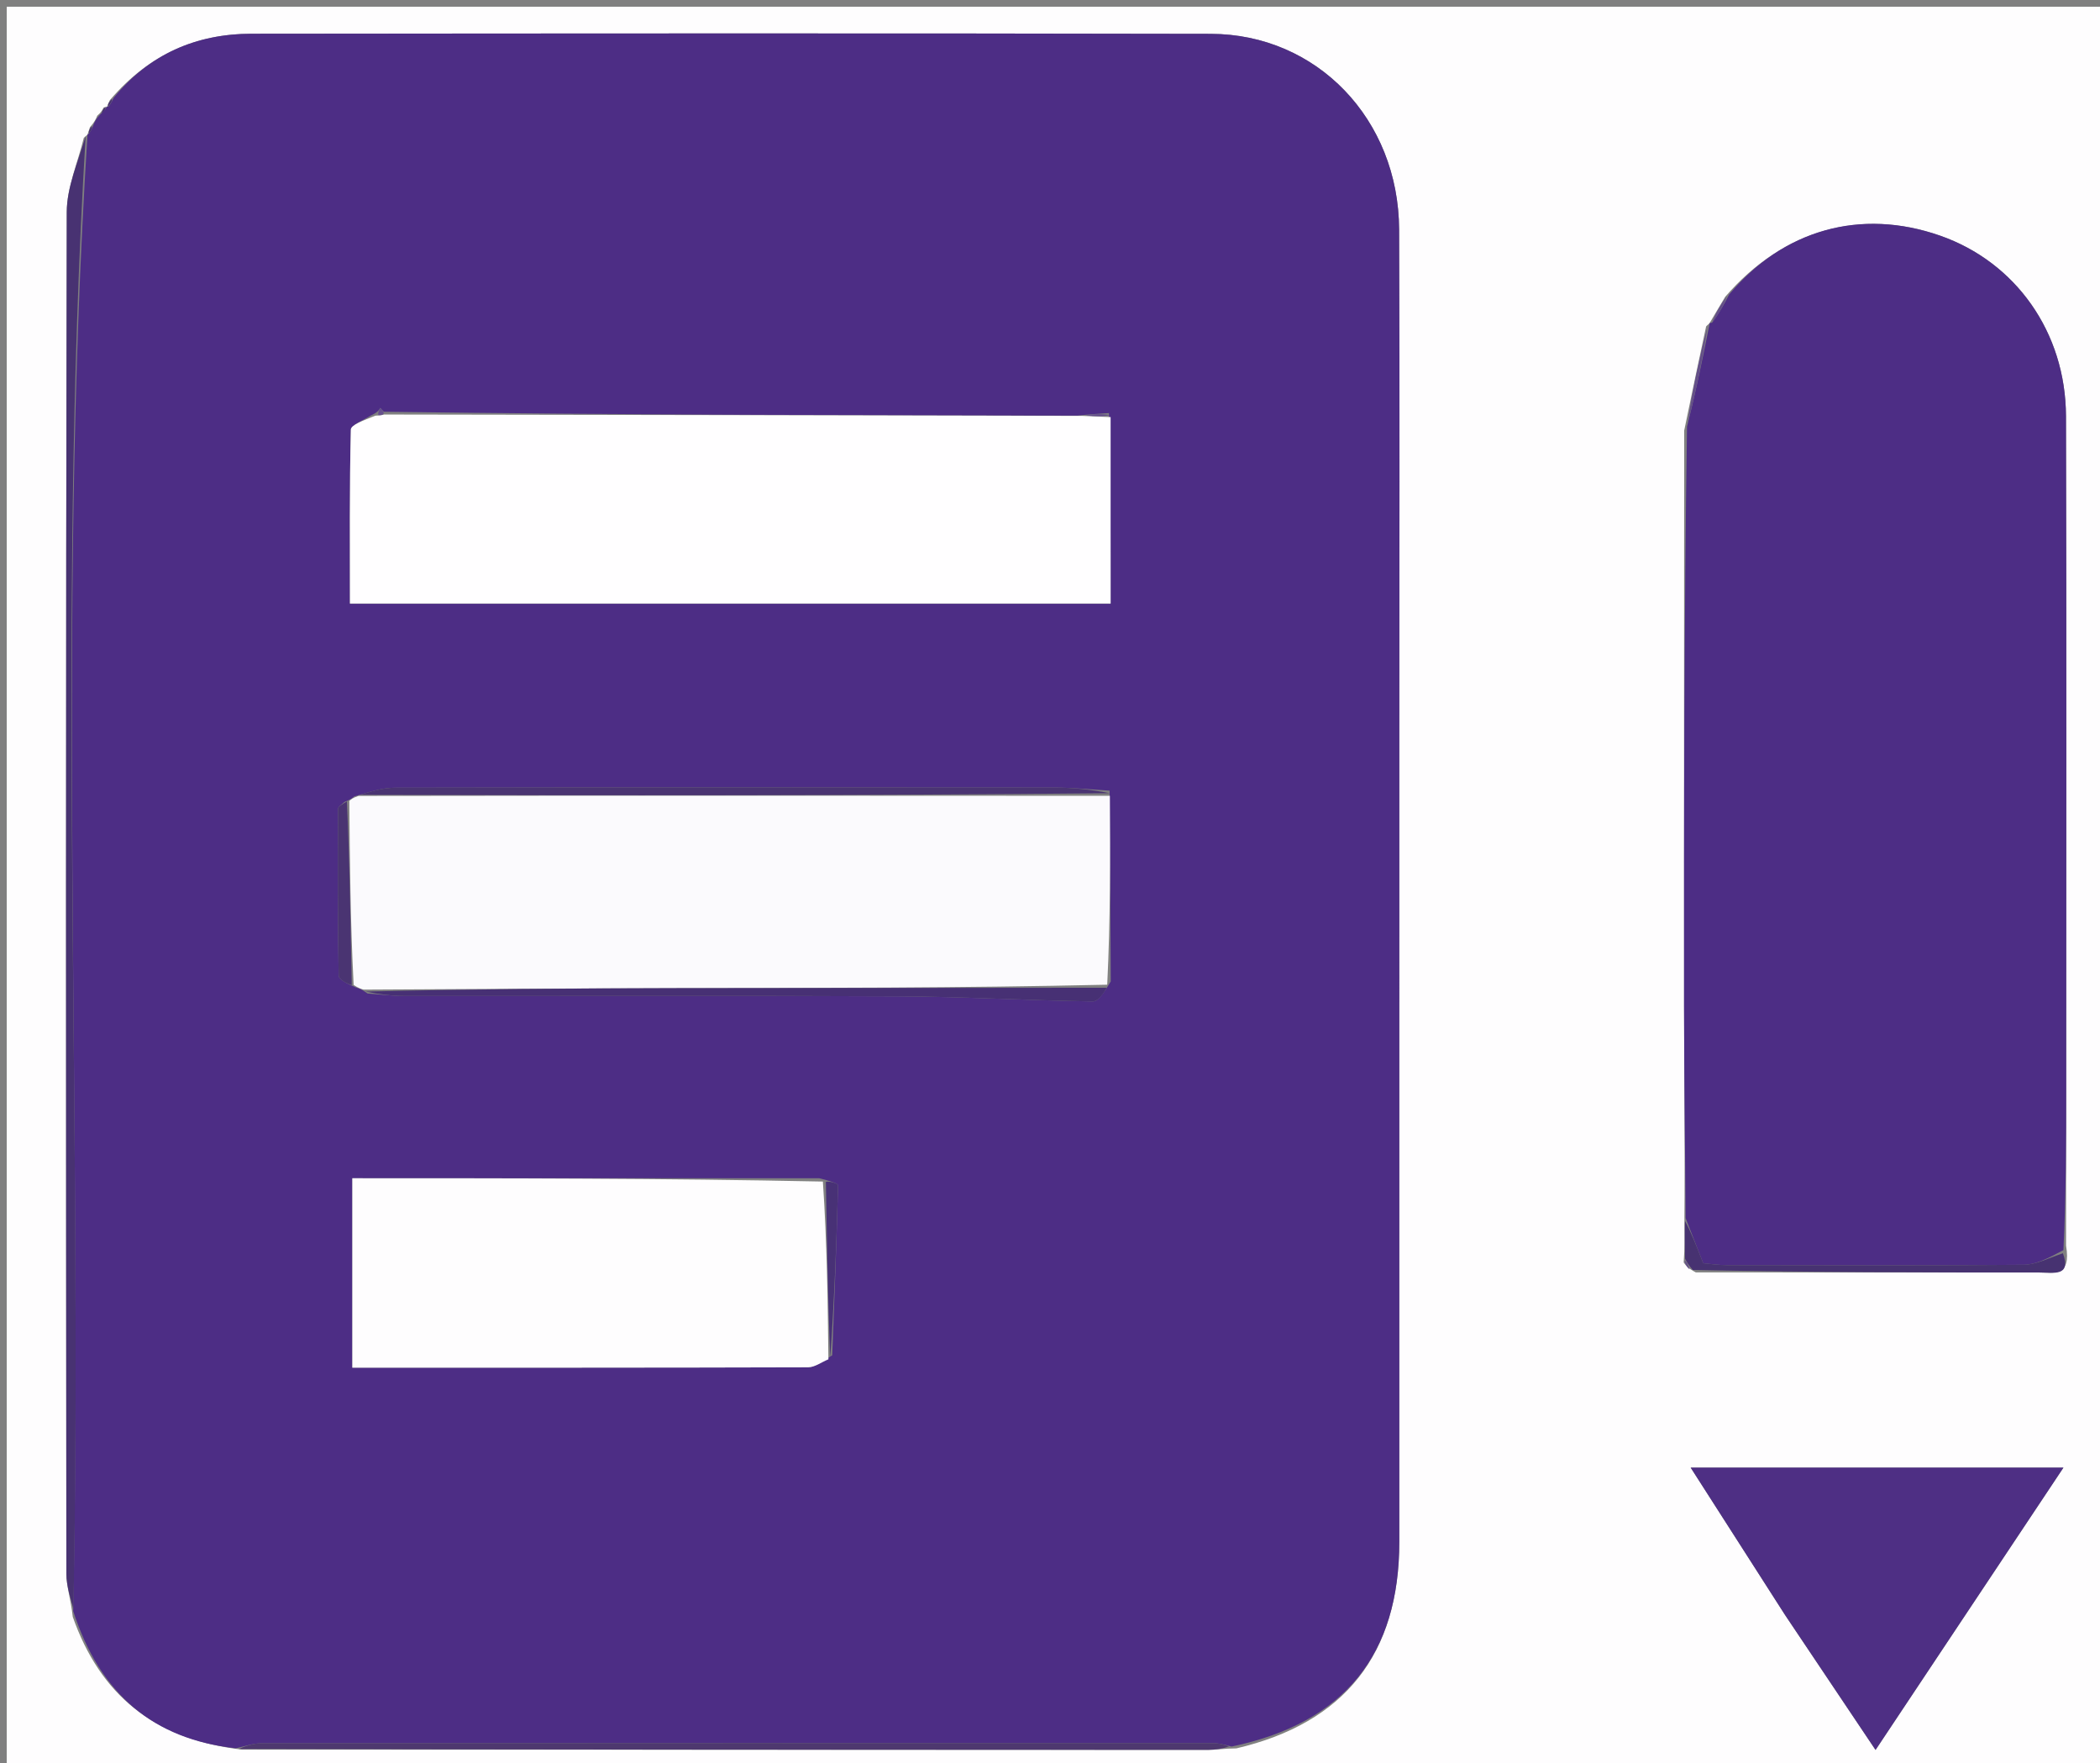 <svg version="1.1" id="Layer_1" xmlns="http://www.w3.org/2000/svg" xmlns:xlink="http://www.w3.org/1999/xlink" x="0px" y="0px"
	 width="100%" viewBox="0 0 312 262" enable-background="new 0 0 312 262" xml:space="preserve">
<rect x="0" y="0" width="312" height="262" fill="#808080" stroke="none"/>
<path fill="#FEFDFE" opacity="1" stroke="none" 
	d="
M190,263 
	C126.667,263 63.833,263 1,263 
	C1,175.667 1,88.333 1,1 
	C105,1 209,1 313,1 
	C313,88.333 313,175.666 313,263 
	C272.167,263 231.333,263 190,263 
M15.38,15.995 
	C15.229,16.323 15.079,16.651 14.45,17.189 
	C14.254,17.658 14.058,18.128 13.363,18.908 
	C13.241,19.272 13.119,19.636 13,20 
	C13,20 12.999,19.997 12.451,20.478 
	C11.57,24.151 9.929,27.822 9.92,31.497 
	C9.769,98.929 9.804,166.363 9.86,233.796 
	C9.862,235.709 10.528,237.622 10.811,240.238 
	C14.863,251.733 22.787,258.427 35.945,259.965 
	C83.791,259.982 131.637,260.001 179.483,260.002 
	C180.635,260.002 181.788,259.805 183.697,259.782 
	C199.811,256.001 207.893,245.768 207.896,229.083 
	C207.905,189.086 207.898,149.088 207.898,109.091 
	C207.898,84.093 207.975,59.094 207.868,34.096 
	C207.798,17.726 195.671,5.064 179.875,5.03 
	C132.378,4.93 84.881,4.968 37.384,5.014 
	C29.141,5.023 22.163,8.049 16.338,14.857 
	C16.154,15.214 15.969,15.571 15.927,15.928 
	C15.927,15.928 15.896,15.789 15.38,15.995 
M254,48 
	C254,48 254.01,48.011 253.483,48.492 
	C252.444,53.347 251.406,58.202 250.223,63.976 
	C250.212,92.533 250.179,121.09 250.203,149.647 
	C250.212,160.099 250.357,170.551 250.249,181.844 
	C250.283,183.566 250.317,185.288 250.147,187.584 
	C250.443,188.005 250.738,188.425 251.946,189.054 
	C268.982,189.063 286.019,189.076 303.055,189.076 
	C305.111,189.076 307.76,189.733 306.957,185.086 
	C306.964,177.269 306.975,169.452 306.976,161.635 
	C306.979,128.37 307.044,95.106 306.945,61.842 
	C306.908,49.356 299.457,38.938 288.246,35.014 
	C276.459,30.888 264.936,34.107 256.314,44.105 
	C255.546,45.406 254.779,46.707 254,48 
M265.328,240.152 
	C269.675,246.632 274.022,253.112 278.652,260.013 
	C288.005,245.96 297.19,232.158 306.567,218.069 
	C287.906,218.069 270.198,218.069 251.188,218.069 
	C256.064,225.679 260.504,232.609 265.328,240.152 
z"/>
<path fill="#4D2D85" opacity="1" stroke="none" 
	d="
M13.862,18.597 
	C14.058,18.128 14.254,17.658 14.931,16.962 
	C15.574,16.42 15.735,16.104 15.896,15.789 
	C15.896,15.789 15.927,15.928 16.143,15.798 
	C16.53,15.297 16.701,14.925 16.872,14.554 
	C22.163,8.049 29.141,5.023 37.384,5.014 
	C84.881,4.968 132.378,4.93 179.875,5.03 
	C195.671,5.064 207.798,17.726 207.868,34.096 
	C207.975,59.094 207.898,84.093 207.898,109.091 
	C207.898,149.088 207.905,189.086 207.896,229.083 
	C207.893,245.768 199.811,256.001 182.982,259.512 
	C181.609,259.16 180.952,259.006 180.295,259.006 
	C133.14,258.994 85.986,258.988 38.831,259.026 
	C37.564,259.027 36.296,259.508 35.029,259.766 
	C22.787,258.427 14.863,251.733 10.875,239.376 
	C12.348,165.681 8.391,92.799 12.999,19.997 
	C12.999,19.997 13,20 13.236,19.833 
	C13.602,19.31 13.732,18.954 13.862,18.597 
M123.643,201.369 
	C123.958,192.96 124.296,184.552 124.505,176.14 
	C124.513,175.824 123.278,175.477 121.735,175.073 
	C98.543,175.073 75.351,175.073 52.344,175.073 
	C52.344,184.888 52.344,193.952 52.344,203.213 
	C75.16,203.213 97.603,203.229 120.047,203.16 
	C121.059,203.157 122.068,202.387 123.643,201.369 
M55.06,61.755 
	C54.037,62.45 52.141,63.123 52.124,63.841 
	C51.918,72.435 51.991,81.035 51.991,89.68 
	C90.017,89.68 127.402,89.68 165.006,89.68 
	C165.006,80.24 165.006,71.107 164.756,61.38 
	C163.482,61.456 162.208,61.532 160.016,61.753 
	C125.698,61.699 91.381,61.646 57.018,61.179 
	C56.843,60.988 56.669,60.797 56.494,60.607 
	C56.308,60.937 56.122,61.267 55.06,61.755 
M52.951,146.751 
	C53.311,146.848 53.671,146.945 54.621,147.623 
	C56.434,147.749 58.246,147.984 60.058,147.986 
	C84.539,148.009 109.021,147.918 133.502,148.04 
	C143.12,148.089 152.735,148.652 162.354,148.798 
	C163.191,148.811 164.048,147.45 165.025,145.831 
	C164.982,136.636 164.94,127.441 164.855,117.476 
	C162.127,117.317 159.398,117.022 156.67,117.019 
	C124.005,116.987 91.341,116.981 58.677,117.042 
	C56.787,117.045 54.898,117.681 52.627,118.337 
	C52.382,118.557 52.138,118.78 51.177,119.156 
	C50.844,119.5 50.221,119.843 50.219,120.189 
	C50.18,128.44 50.159,136.691 50.316,144.939 
	C50.328,145.582 51.67,146.199 52.951,146.751 
M166.41,146.483 
	C166.41,146.483 166.524,146.415 166.41,146.483 
z"/>
<path fill="#4D2D85" opacity="1" stroke="none" 
	d="
M256.886,43.774 
	C264.936,34.107 276.459,30.888 288.246,35.014 
	C299.457,38.938 306.908,49.356 306.945,61.842 
	C307.044,95.106 306.979,128.37 306.976,161.635 
	C306.975,169.452 306.964,177.269 306.565,185.749 
	C304.327,186.941 302.487,187.914 300.638,187.93 
	C285.982,188.056 271.325,188.009 256.668,187.984 
	C255.238,187.981 253.808,187.763 253.048,187.7 
	C252.004,185.019 251.222,183.011 250.44,181.003 
	C250.357,170.551 250.212,160.099 250.203,149.647 
	C250.179,121.09 250.212,92.533 250.641,63.385 
	C252.043,57.866 253.026,52.939 254.01,48.011 
	C254.01,48.011 254,48 254.367,47.946 
	C255.451,46.52 256.169,45.147 256.886,43.774 
z"/>
<path fill="#4E2F84" opacity="1" stroke="none" 
	d="
M265.136,239.846 
	C260.504,232.609 256.064,225.679 251.188,218.069 
	C270.198,218.069 287.906,218.069 306.567,218.069 
	C297.19,232.158 288.005,245.96 278.652,260.013 
	C274.022,253.112 269.675,246.632 265.136,239.846 
z"/>
<path fill="#483272" opacity="1" stroke="none" 
	d="
M12.725,20.238 
	C8.391,92.799 12.348,165.681 10.911,239.024 
	C10.528,237.622 9.862,235.709 9.86,233.796 
	C9.804,166.363 9.769,98.929 9.92,31.497 
	C9.929,27.822 11.57,24.151 12.725,20.238 
z"/>
<path fill="#4E386F" opacity="1" stroke="none" 
	d="
M35.487,259.866 
	C36.296,259.508 37.564,259.027 38.831,259.026 
	C85.986,258.988 133.14,258.994 180.295,259.006 
	C180.952,259.006 181.609,259.16 182.603,259.471 
	C181.788,259.805 180.635,260.002 179.483,260.002 
	C131.637,260.001 83.791,259.982 35.487,259.866 
z"/>
<path fill="#473271" opacity="1" stroke="none" 
	d="
M250.345,181.424 
	C251.222,183.011 252.004,185.019 253.048,187.7 
	C253.808,187.763 255.238,187.981 256.668,187.984 
	C271.325,188.009 285.982,188.056 300.638,187.93 
	C302.487,187.914 304.327,186.941 306.493,186.214 
	C307.76,189.733 305.111,189.076 303.055,189.076 
	C286.019,189.076 268.982,189.063 251.486,188.692 
	C250.801,187.89 250.576,187.45 250.351,187.01 
	C250.317,185.288 250.283,183.566 250.345,181.424 
z"/>
<path fill="#644E8A" opacity="1" stroke="none" 
	d="
M253.746,48.252 
	C253.026,52.939 252.043,57.866 250.713,62.925 
	C251.406,58.202 252.444,53.347 253.746,48.252 
z"/>
<path fill="#644E8A" opacity="1" stroke="none" 
	d="
M256.6,43.94 
	C256.169,45.147 255.451,46.52 254.373,47.951 
	C254.779,46.707 255.546,45.406 256.6,43.94 
z"/>
<path fill="#644E8A" opacity="1" stroke="none" 
	d="
M250.249,187.297 
	C250.576,187.45 250.801,187.89 251.029,188.588 
	C250.738,188.425 250.443,188.005 250.249,187.297 
z"/>
<path fill="#483272" opacity="1" stroke="none" 
	d="
M16.605,14.706 
	C16.701,14.925 16.53,15.297 16.072,15.798 
	C15.969,15.571 16.154,15.214 16.605,14.706 
z"/>
<path fill="#483272" opacity="1" stroke="none" 
	d="
M15.638,15.892 
	C15.735,16.104 15.574,16.42 15.17,16.857 
	C15.079,16.651 15.229,16.323 15.638,15.892 
z"/>
<path fill="#483272" opacity="1" stroke="none" 
	d="
M13.612,18.753 
	C13.732,18.954 13.602,19.31 13.235,19.833 
	C13.119,19.636 13.241,19.272 13.612,18.753 
z"/>
<path fill="#FBFAFD" opacity="1" stroke="none" 
	d="
M51.897,119.005 
	C52.138,118.78 52.382,118.557 53.28,118.259 
	C90.921,118.203 127.909,118.225 164.897,118.246 
	C164.94,127.441 164.982,136.636 164.501,146.313 
	C142.816,146.802 121.656,146.784 100.497,146.827 
	C85.008,146.857 69.519,146.967 54.03,147.042 
	C53.671,146.945 53.311,146.848 52.541,146.35 
	C52.053,136.968 51.975,127.986 51.897,119.005 
z"/>
<path fill="#FFFEFF" opacity="1" stroke="none" 
	d="
M165.006,61.974 
	C165.006,71.107 165.006,80.24 165.006,89.68 
	C127.402,89.68 90.017,89.68 51.991,89.68 
	C51.991,81.035 51.918,72.435 52.124,63.841 
	C52.141,63.123 54.037,62.45 55.78,61.763 
	C56.688,61.711 56.876,61.651 57.063,61.592 
	C91.381,61.646 125.698,61.699 160.87,61.796 
	C162.818,61.884 163.912,61.929 165.006,61.974 
z"/>
<path fill="#FEFDFE" opacity="1" stroke="none" 
	d="
M123.078,201.975 
	C122.068,202.387 121.059,203.157 120.047,203.16 
	C97.603,203.229 75.16,203.213 52.344,203.213 
	C52.344,193.952 52.344,184.888 52.344,175.073 
	C75.351,175.073 98.543,175.073 122.256,175.561 
	C122.878,184.692 122.978,193.333 123.078,201.975 
z"/>
<path fill="#473074" opacity="1" stroke="none" 
	d="
M54.326,147.332 
	C69.519,146.967 85.008,146.857 100.497,146.827 
	C121.656,146.784 142.816,146.802 164.436,146.761 
	C164.048,147.45 163.191,148.811 162.354,148.798 
	C152.735,148.652 143.12,148.089 133.502,148.04 
	C109.021,147.918 84.539,148.009 60.058,147.986 
	C58.246,147.984 56.434,147.749 54.326,147.332 
z"/>
<path fill="#4A3472" opacity="1" stroke="none" 
	d="
M164.876,117.861 
	C127.909,118.225 90.921,118.203 53.471,118.102 
	C54.898,117.681 56.787,117.045 58.677,117.042 
	C91.341,116.981 124.005,116.987 156.67,117.019 
	C159.398,117.022 162.127,117.317 164.876,117.861 
z"/>
<path fill="#4A3472" opacity="1" stroke="none" 
	d="
M51.537,119.081 
	C51.975,127.986 52.053,136.968 52.262,146.388 
	C51.67,146.199 50.328,145.582 50.316,144.939 
	C50.159,136.691 50.18,128.44 50.219,120.189 
	C50.221,119.843 50.844,119.5 51.537,119.081 
z"/>
<path fill="#483176" opacity="1" stroke="none" 
	d="
M123.361,201.672 
	C122.978,193.333 122.878,184.692 122.7,175.597 
	C123.278,175.477 124.513,175.824 124.505,176.14 
	C124.296,184.552 123.958,192.96 123.361,201.672 
z"/>
<path fill="#66508D" opacity="1" stroke="none" 
	d="
M164.881,61.677 
	C163.912,61.929 162.818,61.884 161.328,61.723 
	C162.208,61.532 163.482,61.456 164.881,61.677 
z"/>
<path fill="#66508D" opacity="1" stroke="none" 
	d="
M57.041,61.385 
	C56.876,61.651 56.688,61.711 56.218,61.683 
	C56.122,61.267 56.308,60.937 56.494,60.607 
	C56.669,60.797 56.843,60.988 57.041,61.385 
z"/>
<path fill="#473074" opacity="1" stroke="none" 
	d="
M166.467,146.449 
	C166.524,146.415 166.41,146.483 166.467,146.449 
z"/>
</svg>